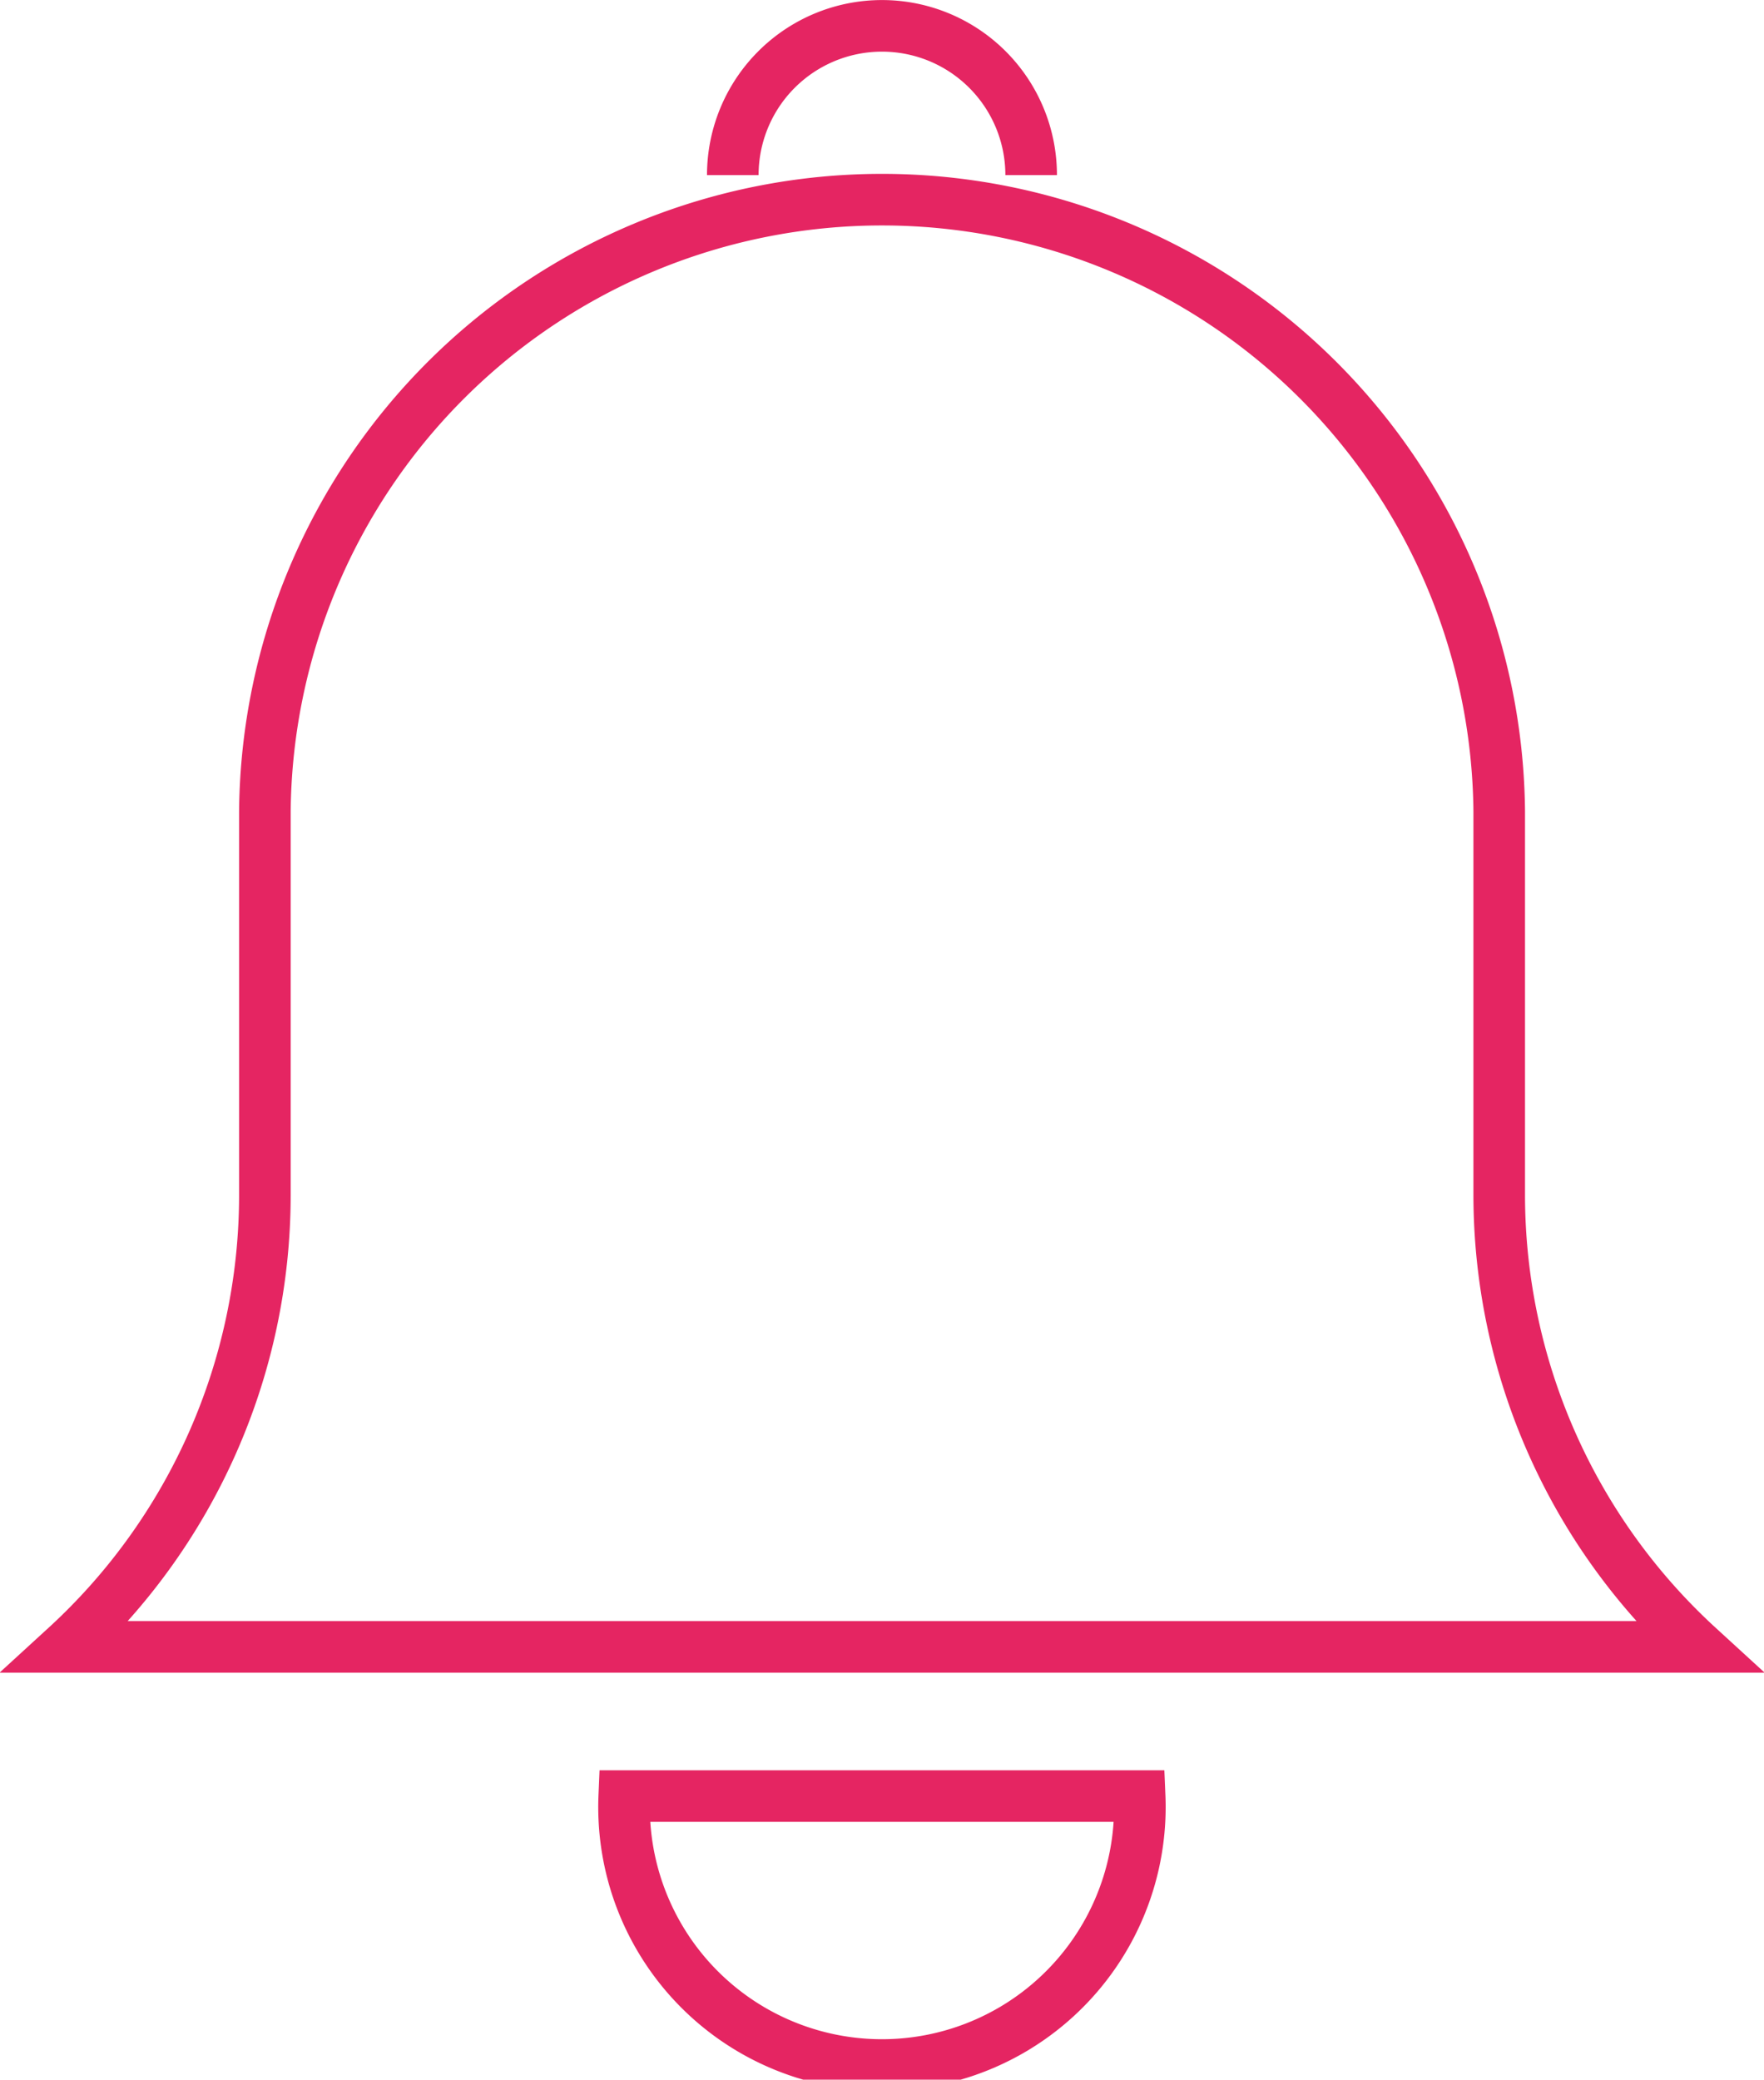 <svg xmlns="http://www.w3.org/2000/svg" width="34.197" height="40.305" viewBox="0 0 34.197 40.305">
  <g id="Group_129" data-name="Group 129" transform="translate(1.277 0.5)">
    <path id="Path_36" data-name="Path 36" d="M612.141,383.564v-7.444a11.965,11.965,0,0,0-23.929,0v7.444a11.876,11.876,0,0,1-3.857,8.748H616A11.884,11.884,0,0,1,612.141,383.564Z" transform="translate(-584.354 -360.895)" fill="none" stroke="#e52562" stroke-miterlimit="10" stroke-width="1"/>
    <path id="Path_37" data-name="Path 37" d="M589.5,378.919a5,5,0,1,0,9.991,0Z" transform="translate(-578.675 -344.61)" fill="none" stroke="#e52562" stroke-miterlimit="10" stroke-width="1"/>
    <path id="Path_38" data-name="Path 38" d="M596.285,365.5a2.892,2.892,0,1,0-5.784,0" transform="translate(-577.572 -362.607)" fill="none" stroke="#e52562" stroke-miterlimit="10" stroke-width="1"/>
  </g>
</svg>
